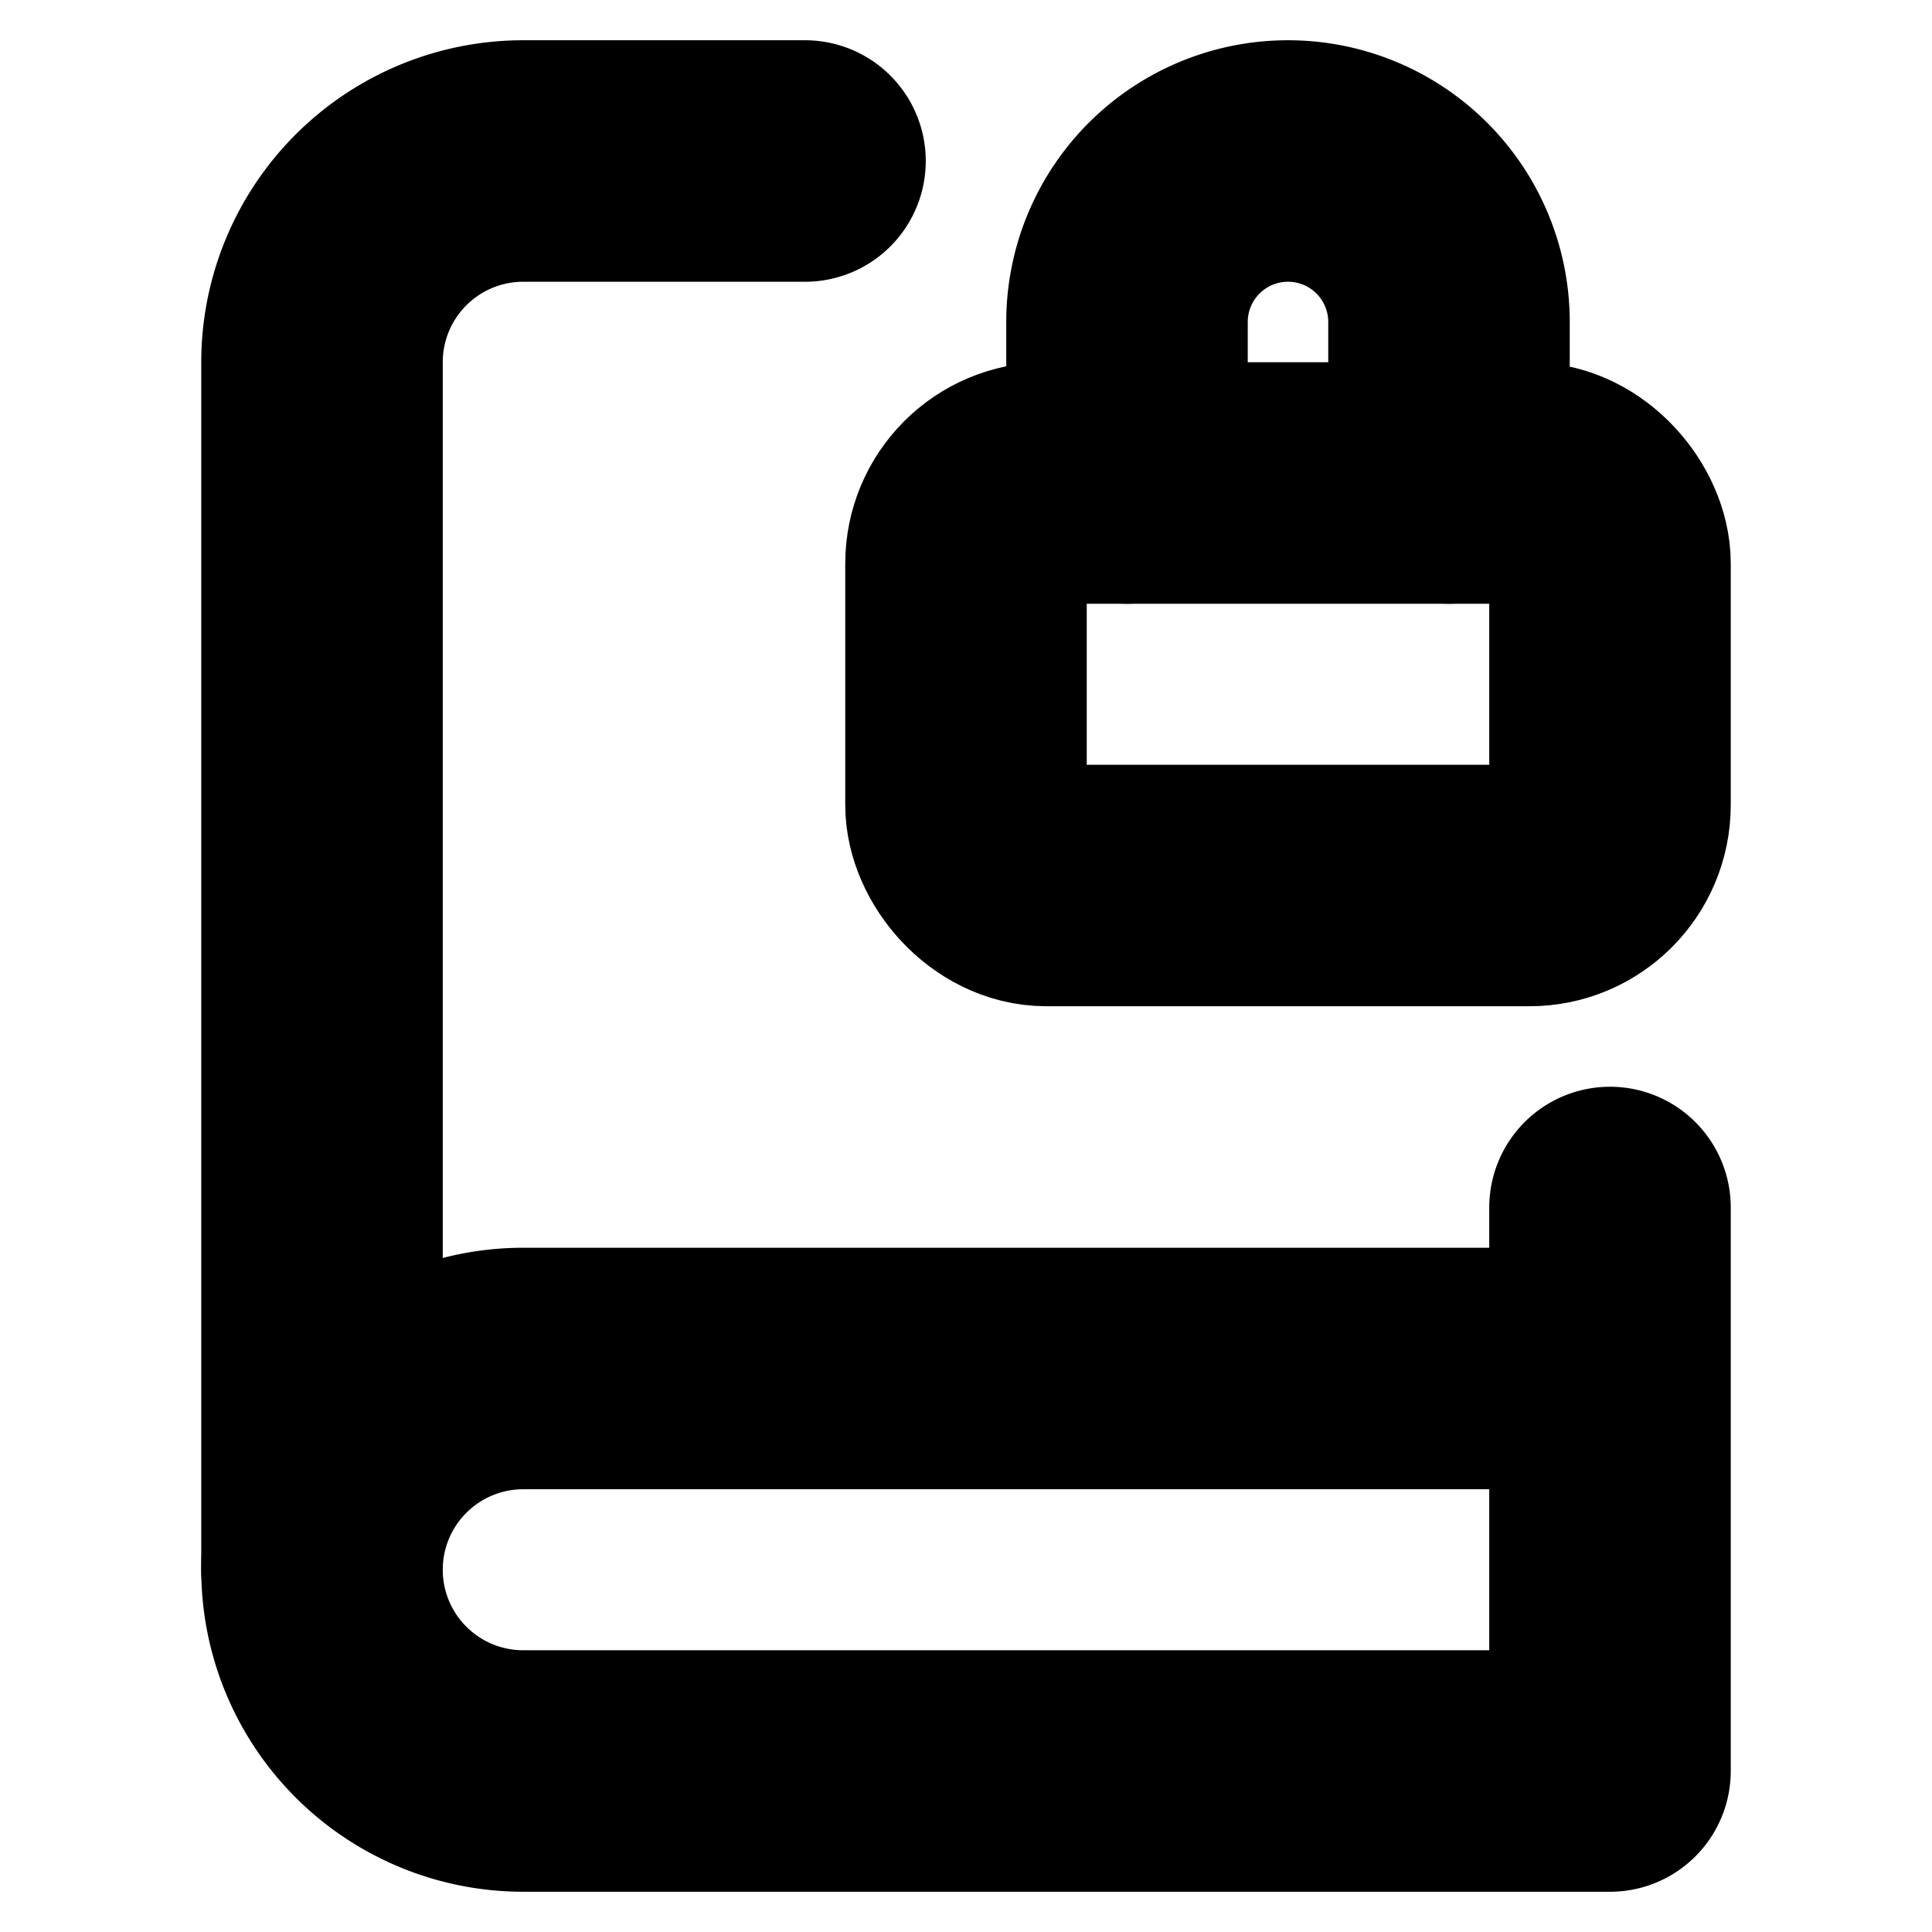 <!-- @license lucide-static v0.394.0 - ISC -->
<svg
    xmlns="http://www.w3.org/2000/svg"
    class="lucide lucide-book-lock"
    width="24"
    height="24"
    viewBox="0 0 24 24"
    fill="none"
    stroke="currentColor"
    stroke-width="3"
    stroke-linecap="round"
    stroke-linejoin="round"
>
    <path d="M4 19.5v-15A2.5 2.5 0 0 1 6.5 2H10" />
    <path d="M20 15v7H6.5a2.5 2.5 0 0 1 0-5H20" />
    <rect x="12" y="6" width="8" height="5" rx="1" />
    <path d="M18 6V4a2 2 0 1 0-4 0v2" />
</svg>
